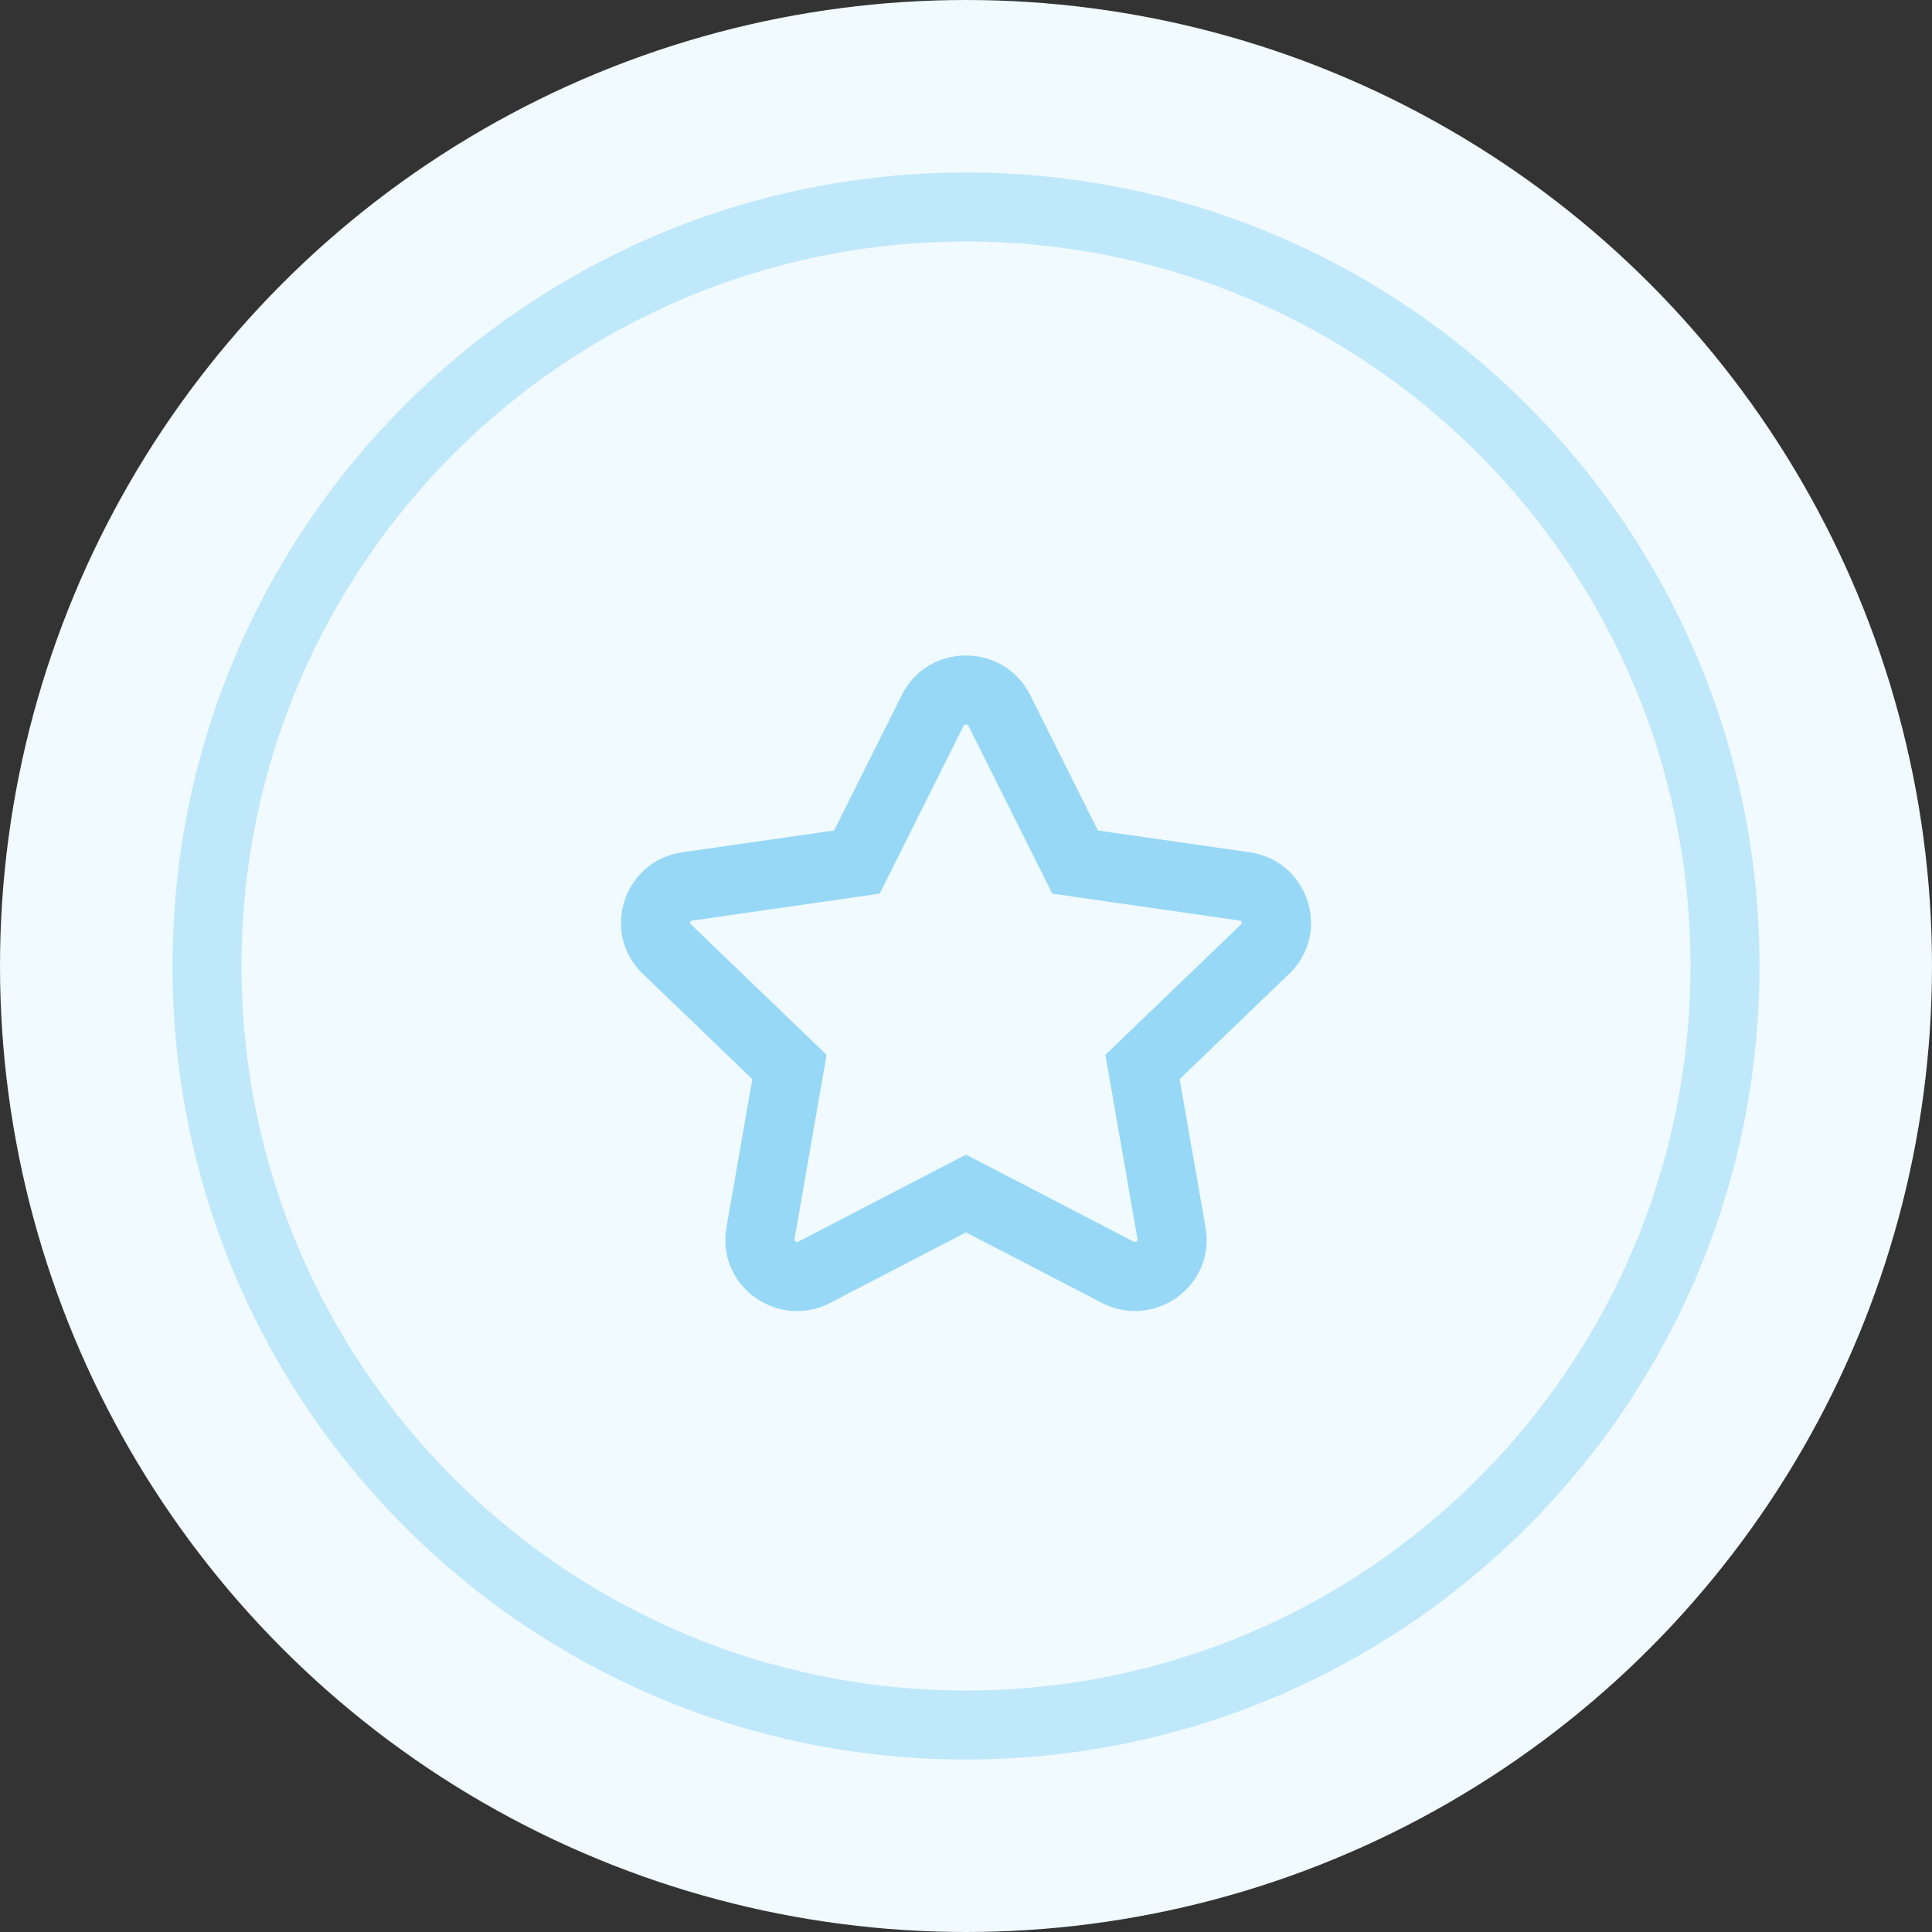 <svg xmlns="http://www.w3.org/2000/svg" width="56" height="56" viewBox="0 0 56 56"><rect x="0" y="0" width="56" height="56" fill="#333333" stroke="none"/><g fill="none" fill-rule="evenodd"><circle cx="28" cy="28" r="28" fill="#F0FAFF"/><path fill="#C0E8FB" d="M28,5 C15.297,5 5,15.297 5,28 C5,40.703 15.297,51 28,51 C40.703,51 51,40.703 51,28 C51,15.297 40.703,5 28,5 Z M28,7 C39.598,7 49,16.402 49,28 C49,39.598 39.598,49 28,49 C16.402,49 7,39.598 7,28 C7,16.402 16.402,7 28,7 Z"/><path fill="#97D8F7" d="M24.176,24.072 L19.779,24.704 L19.628,24.731 C18.037,25.073 17.429,27.07 18.634,28.228 L21.806,31.278 L21.056,35.585 L21.035,35.738 C20.871,37.354 22.6,38.529 24.066,37.762 L27.999,35.721 L31.937,37.763 L32.075,37.829 C33.555,38.47 35.228,37.227 34.944,35.586 L34.193,31.278 L37.367,28.228 L37.474,28.117 C38.566,26.909 37.871,24.94 36.22,24.704 L31.823,24.072 L29.86,20.144 C29.096,18.622 26.905,18.615 26.14,20.144 L24.176,24.072 Z M28.072,21.04 L30.502,25.902 L35.936,26.684 C35.997,26.693 36.016,26.751 35.981,26.786 L32.041,30.574 L32.973,35.928 C32.981,35.972 32.916,36.018 32.858,35.988 L28,33.468 L23.142,35.988 C23.083,36.019 23.019,35.973 23.027,35.928 L23.959,30.574 L20.019,26.786 C19.984,26.751 20.003,26.693 20.064,26.684 L25.498,25.902 L27.929,21.038 C27.955,20.987 28.045,20.987 28.072,21.04 Z"/></g></svg>